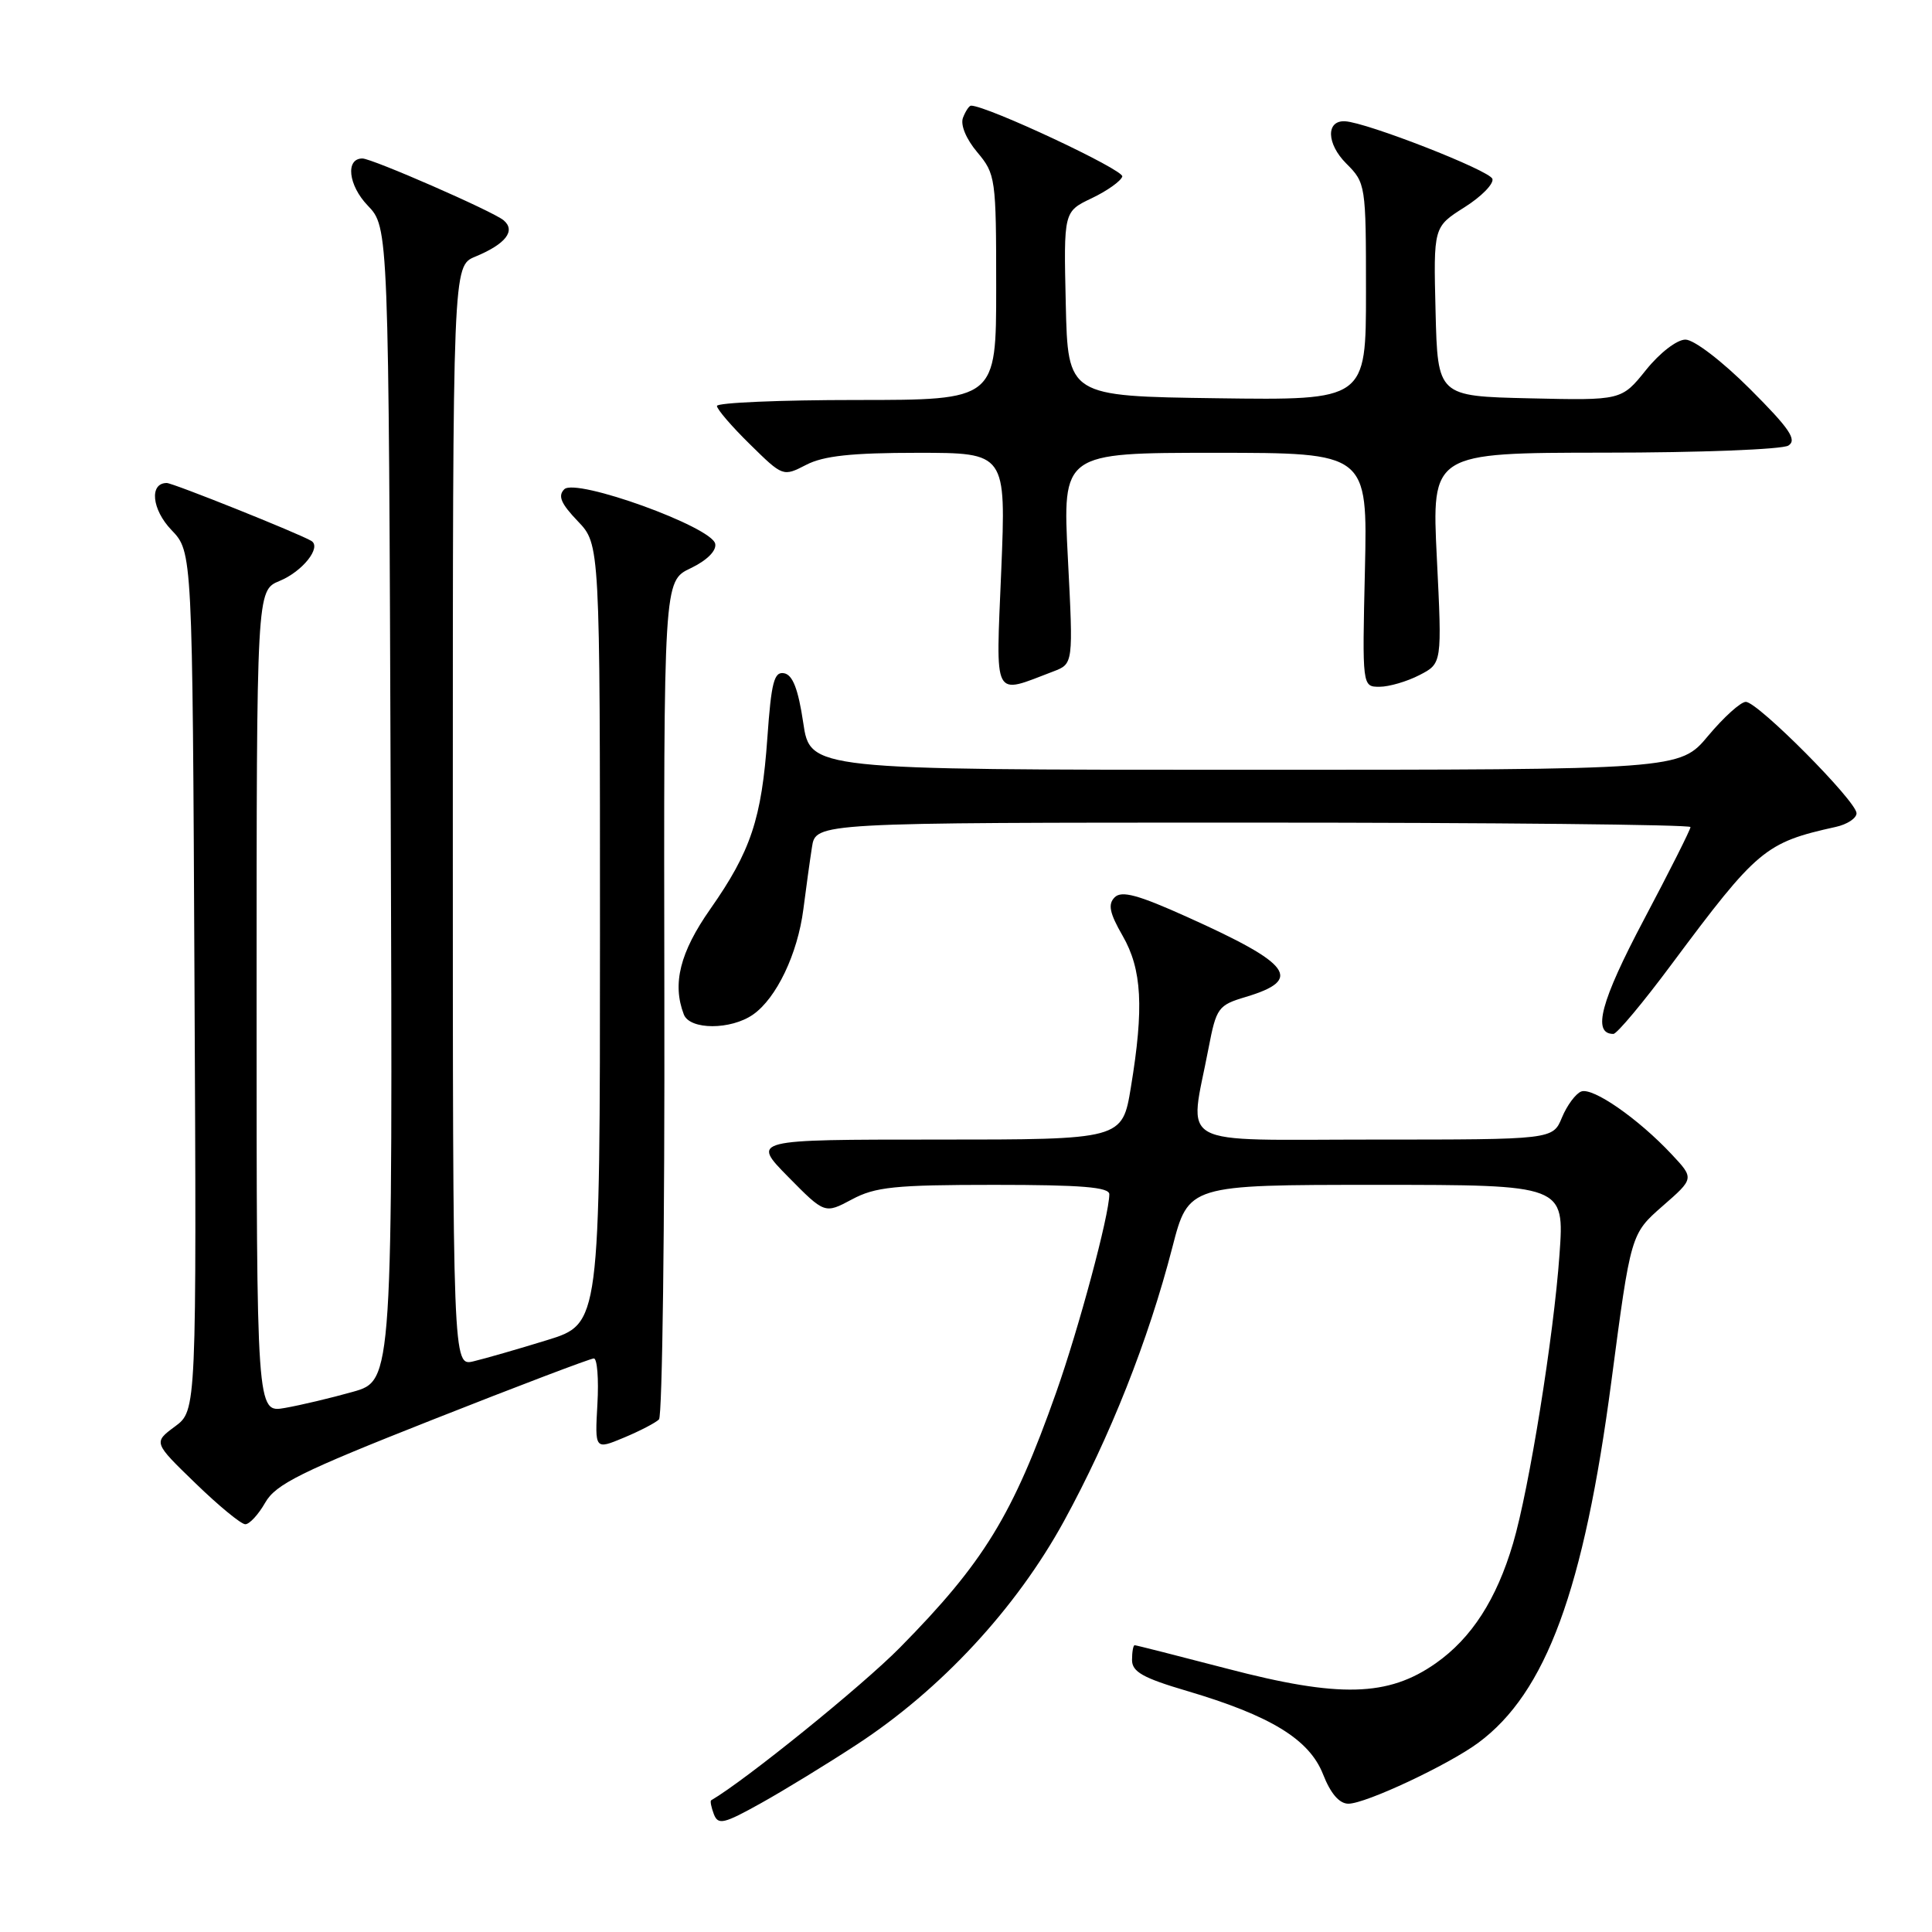 <?xml version="1.0" encoding="UTF-8" standalone="no"?>
<!DOCTYPE svg PUBLIC "-//W3C//DTD SVG 1.1//EN" "http://www.w3.org/Graphics/SVG/1.1/DTD/svg11.dtd" >
<svg xmlns="http://www.w3.org/2000/svg" xmlns:xlink="http://www.w3.org/1999/xlink" version="1.1" viewBox="0 0 256 256">
 <g >
 <path fill="currentColor"
d=" M 113.50 231.18 C 124.67 223.89 134.65 213.12 140.98 201.56 C 147.09 190.39 152.16 177.60 155.34 165.29 C 157.48 157.00 157.48 157.00 182.39 157.00 C 207.30 157.00 207.30 157.00 206.64 166.25 C 205.88 177.01 202.62 197.29 200.49 204.50 C 198.30 211.93 194.99 217.06 190.25 220.39 C 183.93 224.83 177.47 225.00 162.58 221.10 C 156.05 219.40 150.55 218.00 150.35 218.00 C 150.16 218.00 150.00 218.88 150.00 219.96 C 150.00 221.52 151.45 222.34 157.25 224.05 C 168.36 227.33 173.49 230.47 175.31 235.10 C 176.31 237.66 177.47 239.00 178.67 239.00 C 180.96 239.00 191.91 233.86 195.88 230.93 C 204.86 224.29 209.87 210.68 213.52 183.00 C 216.09 163.50 216.09 163.50 220.29 159.82 C 224.50 156.15 224.50 156.15 221.50 152.95 C 217.08 148.23 211.05 144.04 209.52 144.63 C 208.79 144.91 207.64 146.46 206.97 148.07 C 205.76 151.00 205.76 151.00 182.05 151.00 C 155.26 151.00 157.58 152.28 160.14 138.88 C 161.17 133.53 161.41 133.19 165.07 132.10 C 172.70 129.81 171.19 127.75 157.32 121.51 C 150.80 118.57 148.62 117.98 147.70 118.90 C 146.78 119.82 147.02 120.98 148.75 123.99 C 151.32 128.45 151.59 133.52 149.85 144.06 C 148.71 151.00 148.71 151.00 124.14 151.00 C 99.58 151.00 99.58 151.00 104.43 155.93 C 109.28 160.85 109.28 160.85 112.88 158.93 C 115.97 157.27 118.57 157.00 131.74 157.00 C 143.28 157.00 147.00 157.30 146.99 158.25 C 146.98 161.01 142.95 176.02 139.95 184.50 C 134.19 200.79 130.38 207.02 119.23 218.33 C 114.23 223.40 98.75 235.92 94.23 238.55 C 94.08 238.64 94.24 239.47 94.59 240.39 C 95.16 241.86 95.90 241.68 100.87 238.91 C 103.97 237.18 109.65 233.70 113.50 231.18 Z  M 35.14 199.11 C 36.53 196.67 39.84 195.02 57.32 188.12 C 68.63 183.65 78.24 180.00 78.69 180.00 C 79.13 180.00 79.35 182.72 79.16 186.05 C 78.82 192.10 78.82 192.10 82.66 190.50 C 84.77 189.62 86.87 188.53 87.32 188.08 C 87.76 187.64 88.09 162.46 88.03 132.13 C 87.94 77.00 87.94 77.00 91.50 75.30 C 93.67 74.26 94.95 72.99 94.77 72.06 C 94.34 69.81 76.30 63.30 74.77 64.83 C 73.89 65.71 74.33 66.73 76.56 69.06 C 79.50 72.13 79.50 72.13 79.50 123.77 C 79.50 175.41 79.50 175.41 72.50 177.57 C 68.65 178.76 64.26 180.02 62.75 180.38 C 60.00 181.04 60.00 181.04 60.00 108.14 C 60.00 35.24 60.00 35.24 62.97 34.01 C 67.01 32.34 68.39 30.57 66.72 29.18 C 65.29 27.99 49.30 21.00 48.02 21.00 C 45.75 21.00 46.15 24.55 48.72 27.23 C 51.50 30.13 51.50 30.13 51.77 106.53 C 52.04 182.93 52.04 182.93 46.77 184.42 C 43.87 185.24 39.81 186.20 37.75 186.56 C 34.00 187.22 34.00 187.22 34.00 132.73 C 34.00 78.24 34.00 78.24 37.04 76.98 C 40.10 75.72 42.65 72.50 41.25 71.67 C 39.57 70.67 22.91 64.00 22.10 64.00 C 19.76 64.00 20.11 67.51 22.72 70.23 C 25.50 73.13 25.50 73.13 25.77 130.02 C 26.05 186.90 26.05 186.90 23.18 189.02 C 20.32 191.14 20.32 191.14 25.91 196.55 C 28.98 199.53 31.95 201.97 32.50 201.97 C 33.05 201.98 34.24 200.69 35.14 199.11 Z  M 221.51 127.75 C 232.86 112.51 233.89 111.64 243.25 109.57 C 244.76 109.24 246.00 108.42 246.00 107.76 C 246.00 106.17 232.91 93.00 231.33 93.00 C 230.65 93.00 228.41 95.03 226.34 97.50 C 222.58 102.00 222.58 102.00 164.96 102.00 C 107.35 102.00 107.35 102.00 106.43 95.75 C 105.77 91.32 105.04 89.42 103.90 89.21 C 102.57 88.96 102.20 90.40 101.68 97.76 C 100.92 108.50 99.49 112.79 94.12 120.45 C 90.10 126.18 89.05 130.36 90.61 134.42 C 91.40 136.49 96.85 136.49 99.79 134.43 C 102.89 132.26 105.69 126.39 106.45 120.48 C 106.80 117.74 107.31 114.04 107.59 112.25 C 108.09 109.00 108.09 109.00 166.05 109.00 C 197.92 109.00 224.00 109.27 224.00 109.59 C 224.00 109.92 221.22 115.45 217.81 121.89 C 212.10 132.68 210.95 137.00 213.78 137.00 C 214.25 137.00 217.73 132.84 221.51 127.75 Z  M 139.57 88.97 C 142.22 87.96 142.22 87.96 141.50 73.98 C 140.78 60.00 140.78 60.00 160.99 60.00 C 181.21 60.00 181.21 60.00 180.86 75.50 C 180.50 91.00 180.50 91.00 182.80 91.00 C 184.06 91.00 186.45 90.30 188.09 89.45 C 191.08 87.91 191.08 87.91 190.39 73.95 C 189.70 60.00 189.70 60.00 212.60 59.98 C 225.20 59.98 236.16 59.55 236.97 59.04 C 238.15 58.29 237.14 56.80 231.89 51.55 C 228.19 47.85 224.46 45.00 223.33 45.00 C 222.20 45.00 219.93 46.75 218.10 49.03 C 214.86 53.06 214.86 53.06 202.68 52.78 C 190.50 52.50 190.50 52.50 190.22 41.28 C 189.94 30.07 189.94 30.07 194.03 27.48 C 196.29 26.06 197.96 24.35 197.75 23.70 C 197.39 22.58 181.08 16.21 178.22 16.07 C 175.68 15.94 175.77 19.05 178.38 21.66 C 180.96 24.24 181.00 24.48 181.00 38.66 C 181.00 53.04 181.00 53.04 161.25 52.77 C 141.50 52.50 141.50 52.50 141.22 40.27 C 140.94 28.04 140.94 28.04 144.65 26.27 C 146.69 25.30 148.52 24.00 148.71 23.39 C 148.99 22.53 130.78 14.00 128.67 14.00 C 128.42 14.00 127.94 14.72 127.60 15.60 C 127.24 16.55 128.01 18.41 129.49 20.17 C 131.92 23.06 132.00 23.61 132.00 38.08 C 132.00 53.00 132.00 53.00 113.50 53.00 C 103.33 53.00 95.00 53.36 95.00 53.79 C 95.00 54.23 96.97 56.52 99.38 58.88 C 103.74 63.17 103.76 63.17 106.83 61.59 C 109.12 60.40 112.87 60.00 121.61 60.00 C 133.31 60.00 133.31 60.00 132.67 75.61 C 131.95 92.98 131.47 92.05 139.57 88.97 Z "/>
</g>
</svg>